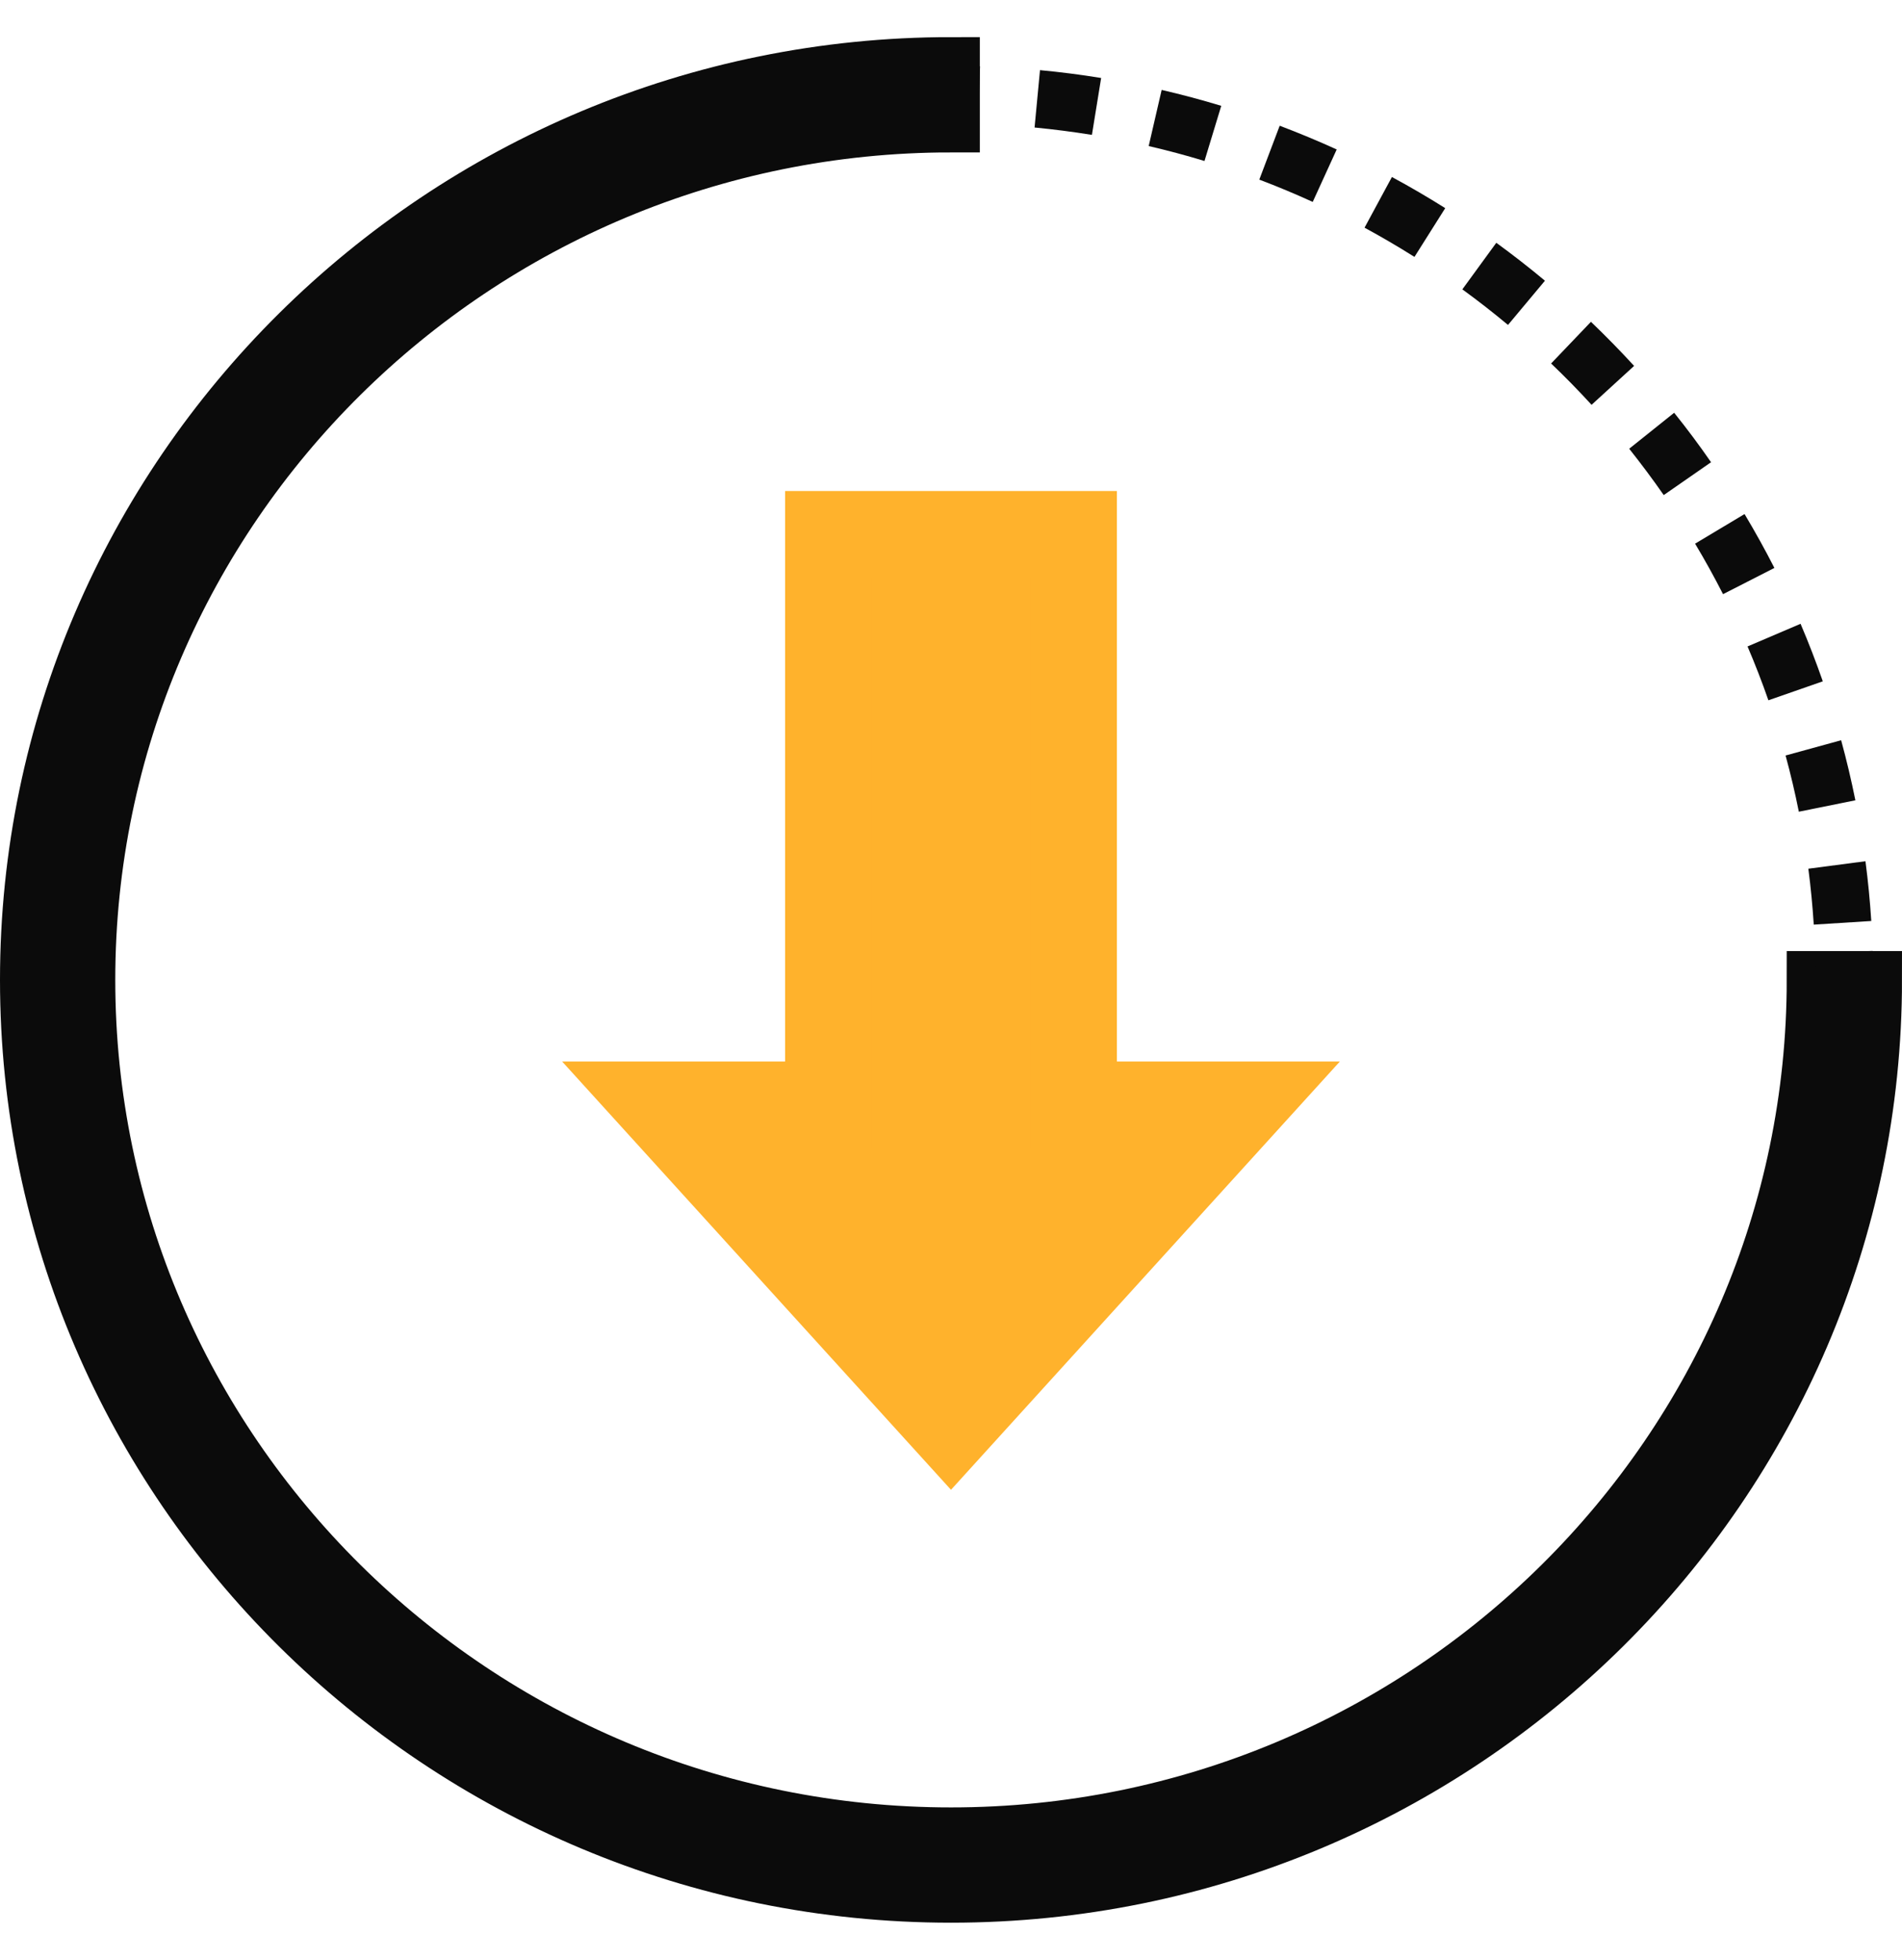 <svg width="33" height="34" viewBox="0 0 33 34" fill="none" xmlns="http://www.w3.org/2000/svg">
<path d="M10.318 18.666H13.872V8.768H19.128V18.666H22.682L16.5 25.474L10.318 18.666ZM14.872 9.768V19.666H12.577L16.5 23.987L20.423 19.666H18.128V9.768H14.872Z" fill="#FFB22C"/>
<path d="M14.872 9.768V19.666H12.577L16.5 23.987L20.423 19.666H18.128V9.768H14.872Z" fill="#FFB22C"/>
<path d="M10.318 18.666H13.872V8.768H19.128V18.666H22.682L16.5 25.474L10.318 18.666ZM14.872 9.768V19.666H12.577L16.5 23.987L20.423 19.666H18.128V9.768H14.872Z" stroke="#FFB22C" stroke-width="0.5"/>
<path d="M14.872 9.768V19.666H12.577L16.5 23.987L20.423 19.666H18.128V9.768H14.872Z" stroke="#FFB22C" stroke-width="0.5"/>
<path d="M0.5 17C0.5 8.257 7.678 1.144 16.5 1.144V2.144C8.229 2.144 1.5 8.808 1.5 17C1.5 25.192 8.229 31.856 16.5 31.856C24.771 31.856 31.5 25.192 31.5 17H32.5C32.5 25.743 25.323 32.856 16.5 32.856C7.678 32.856 0.5 25.743 0.5 17Z" fill="#0B0B0B" stroke="#0B0B0B"/>
<path d="M16.5 2.144V1.144C16.668 1.144 16.837 1.146 17.004 1.151L16.971 2.151C16.815 2.146 16.658 2.144 16.5 2.144Z" fill="#0B0B0B"/>
<path d="M17.95 2.212L18.044 1.217C18.398 1.25 18.755 1.296 19.105 1.353L18.945 2.34C18.616 2.287 18.281 2.244 17.95 2.212ZM19.93 2.534L20.155 1.56C20.501 1.64 20.849 1.733 21.189 1.836L20.898 2.793C20.58 2.696 20.254 2.609 19.93 2.534ZM21.849 3.116L22.203 2.181C22.535 2.307 22.867 2.445 23.192 2.593L22.776 3.503C22.472 3.364 22.16 3.234 21.849 3.116ZM23.675 3.95L24.15 3.071C24.462 3.239 24.773 3.421 25.075 3.611L24.541 4.457C24.259 4.279 23.968 4.109 23.675 3.95ZM25.372 5.02L25.961 4.212C26.248 4.421 26.532 4.642 26.805 4.87L26.164 5.637C25.908 5.424 25.642 5.216 25.372 5.02ZM26.912 6.306L27.603 5.583C27.86 5.829 28.113 6.087 28.352 6.348L27.614 7.023C27.39 6.778 27.154 6.537 26.912 6.306ZM28.267 7.785L29.047 7.161C29.27 7.438 29.485 7.727 29.687 8.019L28.866 8.589C28.676 8.316 28.474 8.046 28.267 7.785ZM29.41 9.432L30.268 8.918C30.45 9.222 30.625 9.537 30.786 9.853L29.895 10.308C29.744 10.012 29.581 9.717 29.41 9.432ZM30.32 11.215L31.24 10.822C31.38 11.15 31.509 11.485 31.626 11.82L30.682 12.149C30.573 11.836 30.451 11.521 30.32 11.215ZM30.98 13.107L31.944 12.842C32.038 13.185 32.121 13.536 32.191 13.884L31.21 14.082C31.145 13.755 31.067 13.427 30.98 13.107ZM31.375 15.071L32.366 14.941C32.411 15.283 32.445 15.632 32.467 15.978L31.469 16.041C31.448 15.718 31.417 15.391 31.375 15.071Z" fill="#0B0B0B"/>
<path d="M31.493 16.528L32.492 16.497C32.498 16.663 32.5 16.831 32.5 17H31.5C31.5 16.842 31.498 16.684 31.493 16.528Z" fill="#0B0B0B"/>
</svg>
